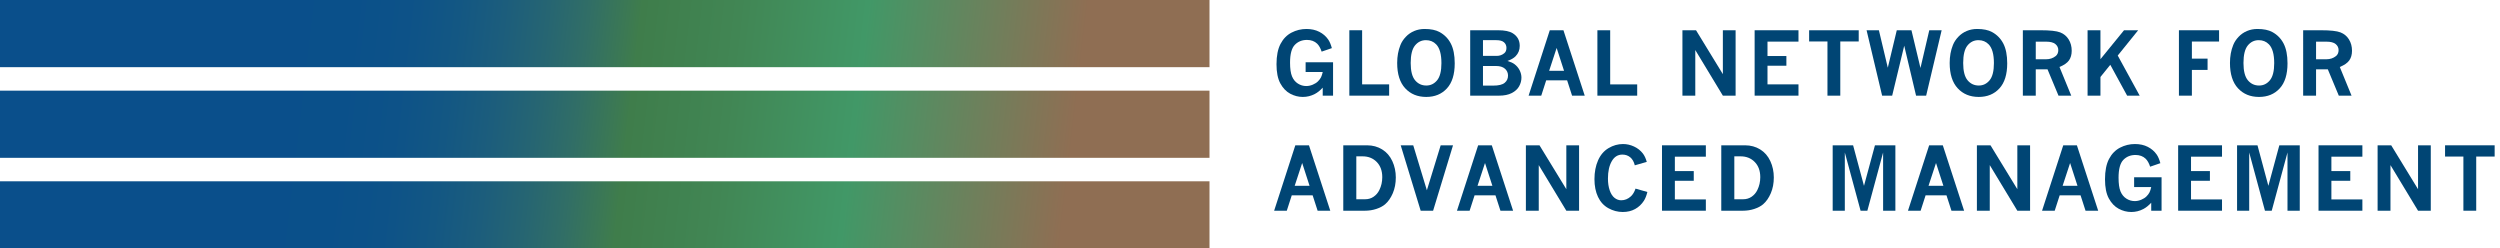<?xml version="1.0" encoding="utf-8"?>
<!-- Generator: Adobe Illustrator 18.1.1, SVG Export Plug-In . SVG Version: 6.00 Build 0)  -->
<svg version="1.1" id="Layer_1" xmlns="http://www.w3.org/2000/svg" xmlns:xlink="http://www.w3.org/1999/xlink" x="0px" y="0px"
	 viewBox="0 0 499.75 49.669" enable-background="new 0 0 499.75 49.669" xml:space="preserve">
<linearGradient id="SVGID_1_" gradientUnits="userSpaceOnUse" x1="9.952" y1="11.802" x2="226.039" y2="37.187">
	<stop  offset="0.2" style="stop-color:#0A4F8B"/>
	<stop  offset="0.27" style="stop-color:#0A508A"/>
	<stop  offset="0.322" style="stop-color:#0D5288"/>
	<stop  offset="0.368" style="stop-color:#135783"/>
	<stop  offset="0.41" style="stop-color:#1C5D7C"/>
	<stop  offset="0.45" style="stop-color:#266572"/>
	<stop  offset="0.487" style="stop-color:#316E66"/>
	<stop  offset="0.523" style="stop-color:#3C7953"/>
	<stop  offset="0.535" style="stop-color:#3F7D4B"/>
	<stop  offset="0.624" style="stop-color:#418654"/>
	<stop  offset="0.741" style="stop-color:#419867"/>
	<stop  offset="0.942" style="stop-color:#8F6E53"/>
</linearGradient>
<path fill="url(#SVGID_1_)" d="M241.779,13.428H0V0h241.779V13.428z M241.779,18.122H0v13.426h241.779V18.122z M241.779,36.241H0
	v13.428h241.779V36.241z"/>
<g>
	<path fill="#004574" d="M264.411,17.523c-0.519,0.568-1.046,0.99-1.581,1.264c-0.746,0.393-1.547,0.59-2.4,0.59
		c-0.878,0-1.719-0.217-2.521-0.648c-0.803-0.434-1.459-1.119-1.969-2.057c-0.511-0.936-0.766-2.213-0.766-3.832
		c0-1.686,0.268-3.041,0.803-4.062c0.536-1.023,1.27-1.775,2.201-2.26c0.932-0.484,1.927-0.727,2.986-0.727
		c0.969,0,1.821,0.188,2.559,0.564c0.738,0.375,1.332,0.889,1.782,1.537c0.29,0.416,0.535,0.992,0.735,1.727l-2.043,0.701
		c-0.233-0.707-0.533-1.236-0.897-1.59c-0.525-0.502-1.203-0.752-2.034-0.752c-0.985,0-1.796,0.328-2.431,0.986
		c-0.636,0.658-0.953,1.844-0.953,3.559c0,1.203,0.131,2.117,0.393,2.744c0.262,0.627,0.652,1.105,1.172,1.436
		c0.518,0.33,1.072,0.494,1.666,0.494c0.443,0,0.881-0.09,1.311-0.273c0.431-0.182,0.778-0.404,1.043-0.67
		c0.266-0.266,0.465-0.529,0.598-0.795c0.135-0.266,0.25-0.619,0.347-1.064h-3.418v-1.955h5.485v6.682h-2.067V17.523z"/>
	<path fill="#004574" d="M269.734,6.047h2.555v10.818h5.4v2.256h-7.955V6.047z"/>
	<path fill="#004574" d="M284.791,5.791c1.23,0,2.223,0.205,2.975,0.615c0.984,0.535,1.736,1.305,2.256,2.307
		c0.518,1.002,0.777,2.318,0.777,3.947c0,2.211-0.522,3.883-1.565,5.016c-1.042,1.135-2.421,1.701-4.135,1.701
		c-1.732,0-3.133-0.576-4.2-1.73c-1.068-1.154-1.603-2.838-1.603-5.055c0-1.332,0.217-2.529,0.65-3.588
		c0.233-0.588,0.591-1.135,1.073-1.641c0.48-0.508,1.042-0.896,1.683-1.166C283.344,5.926,284.039,5.791,284.791,5.791z
		 M285.048,8.029c-0.884,0-1.612,0.354-2.188,1.061c-0.575,0.705-0.863,1.873-0.863,3.502c0,1.602,0.292,2.752,0.876,3.453
		c0.584,0.701,1.332,1.051,2.243,1.051c0.866,0,1.587-0.35,2.162-1.047c0.575-0.697,0.862-1.842,0.862-3.432
		c0-1.777-0.35-3.027-1.051-3.75C286.549,8.309,285.868,8.029,285.048,8.029z"/>
	<path fill="#004574" d="M293.892,6.047h5.57c1.322,0,2.305,0.203,2.948,0.608c0.923,0.58,1.384,1.418,1.384,2.512
		c0,0.82-0.275,1.512-0.828,2.076c-0.371,0.377-0.912,0.689-1.623,0.939c0.609,0.184,1.072,0.395,1.393,0.633
		c0.443,0.33,0.789,0.738,1.033,1.223c0.245,0.484,0.367,0.979,0.367,1.486c0,0.592-0.153,1.166-0.461,1.721
		c-0.308,0.557-0.798,1.008-1.47,1.355c-0.673,0.348-1.526,0.521-2.564,0.521h-5.75V6.047z M296.447,8.029v3.145h2.742
		c0.587,0,1.097-0.182,1.529-0.547c0.279-0.234,0.42-0.584,0.42-1.051c0-0.461-0.163-0.834-0.488-1.119
		c-0.324-0.285-0.834-0.428-1.529-0.428H296.447z M296.447,13.191v3.922h2.059c1.065,0,1.823-0.183,2.273-0.553
		c0.449-0.367,0.675-0.85,0.675-1.447c0-0.553-0.205-1.012-0.615-1.375c-0.41-0.365-1.009-0.547-1.794-0.547H296.447z"/>
	<path fill="#004574" d="M309.803,6.047h2.728l4.256,13.074h-2.529l-0.992-3.068h-4.179l-0.989,3.068h-2.529L309.803,6.047z
		 M311.174,9.584l-1.499,4.564h2.975L311.174,9.584z"/>
	<path fill="#004574" d="M319.32,6.047h2.556v10.818h5.4v2.256h-7.956V6.047z"/>
	<path fill="#004574" d="M336.317,6.047h2.718l5.365,8.775V6.047h2.547v13.074H344.4l-5.512-9.117v9.117h-2.571V6.047z"/>
	<path fill="#004574" d="M350.75,6.047h8.767V8.32h-6.195v2.879h3.777v1.939h-3.777v3.727h6.195v2.256h-8.767V6.047z"/>
	<path fill="#004574" d="M361.645,6.047h9.912v2.248h-3.683v10.826h-2.564V8.295h-3.666V6.047z"/>
	<path fill="#004574" d="M373.129,6.047h2.461l1.781,7.486l1.795-7.486h2.932l1.803,7.545l1.762-7.545h2.473l-3.098,13.074h-2.018
		l-2.367-9.98l-2.409,9.98h-2.009L373.129,6.047z"/>
	<path fill="#004574" d="M395.234,5.791c1.23,0,2.223,0.205,2.975,0.615c0.984,0.535,1.736,1.305,2.256,2.307
		c0.518,1.002,0.777,2.318,0.777,3.947c0,2.211-0.521,3.883-1.564,5.016c-1.042,1.135-2.421,1.701-4.135,1.701
		c-1.732,0-3.133-0.576-4.2-1.73c-1.068-1.154-1.602-2.838-1.602-5.055c0-1.332,0.217-2.529,0.649-3.588
		c0.233-0.588,0.591-1.135,1.073-1.641c0.48-0.508,1.042-0.896,1.683-1.166C393.787,5.926,394.482,5.791,395.234,5.791z
		 M395.491,8.029c-0.884,0-1.612,0.354-2.188,1.061c-0.575,0.705-0.863,1.873-0.863,3.502c0,1.602,0.292,2.752,0.876,3.453
		c0.584,0.701,1.332,1.051,2.243,1.051c0.866,0,1.587-0.35,2.162-1.047c0.575-0.697,0.862-1.842,0.862-3.432
		c0-1.777-0.35-3.027-1.051-3.75C396.992,8.309,396.311,8.029,395.491,8.029z"/>
	<path fill="#004574" d="M404.369,6.047h3.529c1.897,0,3.209,0.143,3.935,0.428c0.726,0.285,1.291,0.754,1.695,1.41
		c0.404,0.654,0.607,1.406,0.607,2.256c0,0.779-0.184,1.426-0.547,1.936c-0.365,0.51-0.998,0.947-1.897,1.311l2.352,5.734h-2.548
		l-2.192-5.256h-2.354v5.256h-2.58V6.047z M406.949,8.328v3.521h2.061c0.752,0,1.393-0.215,1.922-0.641
		c0.348-0.285,0.522-0.682,0.522-1.189c0-0.482-0.193-0.887-0.581-1.209c-0.388-0.32-1.009-0.482-1.862-0.482H406.949z"/>
	<path fill="#004574" d="M417.307,6.047h2.572v5.785l4.715-5.785h2.826l-4.084,5.057l4.387,8.018h-2.509l-3.368-6.17l-1.967,2.436
		v3.734h-2.572V6.047z"/>
	<path fill="#004574" d="M435.568,6.047h8.023v2.256h-5.434v3.418h3.135v2.256h-3.135v5.145h-2.59V6.047z"/>
	<path fill="#004574" d="M451.266,5.791c1.23,0,2.222,0.205,2.974,0.615c0.985,0.535,1.737,1.305,2.256,2.307
		c0.518,1.002,0.778,2.318,0.778,3.947c0,2.211-0.521,3.883-1.564,5.016c-1.043,1.135-2.422,1.701-4.136,1.701
		c-1.731,0-3.132-0.576-4.2-1.73c-1.068-1.154-1.602-2.838-1.602-5.055c0-1.332,0.217-2.529,0.649-3.588
		c0.234-0.588,0.592-1.135,1.073-1.641c0.481-0.508,1.042-0.896,1.683-1.166C449.817,5.926,450.514,5.791,451.266,5.791z
		 M451.521,8.029c-0.883,0-1.611,0.354-2.188,1.061c-0.575,0.705-0.863,1.873-0.863,3.502c0,1.602,0.293,2.752,0.877,3.453
		c0.584,0.701,1.331,1.051,2.242,1.051c0.866,0,1.587-0.35,2.162-1.047c0.576-0.697,0.863-1.842,0.863-3.432
		c0-1.777-0.35-3.027-1.051-3.75C453.023,8.309,452.342,8.029,451.521,8.029z"/>
	<path fill="#004574" d="M460.4,6.047h3.529c1.896,0,3.208,0.143,3.935,0.428c0.726,0.285,1.292,0.754,1.696,1.41
		c0.404,0.654,0.607,1.406,0.607,2.256c0,0.779-0.183,1.426-0.547,1.936c-0.364,0.51-0.997,0.947-1.897,1.311l2.352,5.734h-2.548
		l-2.192-5.256h-2.354v5.256h-2.58V6.047z M462.98,8.328v3.521h2.06c0.752,0,1.393-0.215,1.923-0.641
		c0.348-0.285,0.521-0.682,0.521-1.189c0-0.482-0.194-0.887-0.582-1.209c-0.387-0.32-1.008-0.482-1.862-0.482H462.98z"/>
	<path fill="#004574" d="M258.935,29.047h2.728l4.257,13.074h-2.529l-0.992-3.068h-4.18l-0.99,3.068h-2.529L258.935,29.047z
		 M260.305,32.584l-1.498,4.564h2.975L260.305,32.584z"/>
	<path fill="#004574" d="M268.521,29.047h4.75c1.129,0,2.137,0.275,3.025,0.824c0.889,0.551,1.566,1.328,2.029,2.334
		c0.465,1.004,0.697,2.094,0.697,3.268c0,1.168-0.201,2.221-0.603,3.158c-0.4,0.936-0.915,1.672-1.541,2.209
		c-0.451,0.381-1.035,0.689-1.752,0.926c-0.719,0.236-1.477,0.356-2.273,0.356h-4.332V29.047z M271.127,31.252v8.578h1.777
		c0.633,0,1.195-0.168,1.688-0.508c0.493-0.34,0.873-0.785,1.141-1.338c0.389-0.785,0.582-1.642,0.582-2.572
		c0-1.264-0.367-2.274-1.102-3.029c-0.735-0.754-1.678-1.131-2.829-1.131H271.127z"/>
	<path fill="#004574" d="M280.002,29.047h2.504l2.726,8.99l2.76-8.99h2.466l-3.979,13.074h-2.486L280.002,29.047z"/>
	<path fill="#004574" d="M295.482,29.047h2.728l4.257,13.074h-2.529l-0.992-3.068h-4.18l-0.99,3.068h-2.529L295.482,29.047z
		 M296.852,32.584l-1.498,4.564h2.975L296.852,32.584z"/>
	<path fill="#004574" d="M305.025,29.047h2.719l5.365,8.775v-8.775h2.547v13.074h-2.547l-5.512-9.117v9.117h-2.572V29.047z"/>
	<path fill="#004574" d="M329.31,38.379c-0.183,0.734-0.414,1.318-0.692,1.75c-0.45,0.701-1.032,1.252-1.747,1.65
		c-0.715,0.398-1.543,0.598-2.483,0.598c-1.003,0-1.96-0.252-2.871-0.756c-0.912-0.504-1.603-1.258-2.076-2.26
		c-0.474-1.004-0.709-2.186-0.709-3.547c0-1.418,0.24-2.672,0.721-3.76c0.482-1.088,1.182-1.904,2.098-2.447
		c0.918-0.545,1.883-0.816,2.897-0.816c0.746,0,1.477,0.164,2.192,0.496c0.715,0.33,1.305,0.797,1.772,1.4
		c0.325,0.422,0.584,0.98,0.778,1.676l-2.393,0.684c-0.172-0.707-0.475-1.242-0.91-1.603c-0.436-0.361-0.959-0.543-1.568-0.543
		c-0.912,0-1.621,0.441-2.128,1.326c-0.507,0.883-0.761,2.035-0.761,3.459c0,0.9,0.117,1.689,0.351,2.367s0.556,1.178,0.966,1.5
		c0.41,0.322,0.854,0.482,1.332,0.482c0.719,0,1.359-0.258,1.924-0.777c0.398-0.359,0.711-0.877,0.939-1.555L329.31,38.379z"/>
	<path fill="#004574" d="M332.233,29.047H341v2.273h-6.195v2.879h3.777v1.939h-3.777v3.727H341v2.256h-8.767V29.047z"/>
	<path fill="#004574" d="M344.085,29.047h4.751c1.128,0,2.137,0.275,3.025,0.824c0.889,0.551,1.564,1.328,2.029,2.334
		c0.464,1.004,0.696,2.094,0.696,3.268c0,1.168-0.2,2.221-0.603,3.158c-0.401,0.936-0.916,1.672-1.542,2.209
		c-0.45,0.381-1.034,0.689-1.752,0.926c-0.718,0.236-1.476,0.356-2.272,0.356h-4.333V29.047z M346.691,31.252v8.578h1.777
		c0.633,0,1.195-0.168,1.688-0.508c0.492-0.34,0.873-0.785,1.141-1.338c0.388-0.785,0.581-1.642,0.581-2.572
		c0-1.264-0.367-2.274-1.103-3.029c-0.734-0.754-1.678-1.131-2.828-1.131H346.691z"/>
	<path fill="#004574" d="M366.352,29.047h4.084l2.175,8.102l2.192-8.102h4.084v13.074h-2.453V30.482l-3.15,11.639h-1.355
		l-3.15-11.639v11.639h-2.426V29.047z"/>
	<path fill="#004574" d="M385.639,29.047h2.728l4.257,13.074h-2.529l-0.992-3.068h-4.18l-0.99,3.068h-2.529L385.639,29.047z
		 M387.008,32.584l-1.498,4.564h2.975L387.008,32.584z"/>
	<path fill="#004574" d="M395.182,29.047h2.719l5.365,8.775v-8.775h2.546v13.074h-2.546l-5.512-9.117v9.117h-2.572V29.047z"/>
	<path fill="#004574" d="M412.444,29.047h2.727l4.257,13.074h-2.529l-0.992-3.068h-4.179l-0.99,3.068h-2.529L412.444,29.047z
		 M413.814,32.584l-1.498,4.564h2.975L413.814,32.584z"/>
	<path fill="#004574" d="M430.028,40.523c-0.519,0.568-1.046,0.99-1.581,1.264c-0.746,0.393-1.547,0.59-2.4,0.59
		c-0.878,0-1.719-0.217-2.521-0.648c-0.803-0.434-1.459-1.119-1.969-2.057c-0.511-0.935-0.766-2.213-0.766-3.832
		c0-1.686,0.268-3.041,0.803-4.063c0.536-1.023,1.27-1.775,2.201-2.26c0.932-0.484,1.927-0.726,2.986-0.726
		c0.969,0,1.821,0.188,2.559,0.564c0.738,0.375,1.332,0.889,1.782,1.537c0.29,0.416,0.535,0.992,0.735,1.727l-2.043,0.701
		c-0.233-0.707-0.533-1.236-0.896-1.59c-0.525-0.502-1.203-0.752-2.034-0.752c-0.985,0-1.796,0.328-2.431,0.986
		c-0.636,0.658-0.953,1.844-0.953,3.559c0,1.203,0.131,2.117,0.392,2.744c0.262,0.627,0.652,1.105,1.172,1.436
		c0.518,0.33,1.072,0.494,1.666,0.494c0.443,0,0.881-0.09,1.311-0.273c0.431-0.182,0.778-0.404,1.043-0.67
		c0.266-0.266,0.465-0.529,0.598-0.795c0.135-0.266,0.25-0.619,0.347-1.064h-3.418v-1.955h5.485v6.682h-2.067V40.523z"/>
	<path fill="#004574" d="M435.412,29.047h8.768v2.273h-6.195v2.879h3.777v1.939h-3.777v3.727h6.195v2.256h-8.768V29.047z"/>
	<path fill="#004574" d="M447.188,29.047h4.084l2.175,8.102l2.192-8.102h4.084v13.074h-2.453V30.482l-3.15,11.639h-1.355
		l-3.15-11.639v11.639h-2.426V29.047z"/>
	<path fill="#004574" d="M463.474,29.047h8.767v2.273h-6.195v2.879h3.777v1.939h-3.777v3.727h6.195v2.256h-8.767V29.047z"/>
	<path fill="#004574" d="M475.283,29.047h2.718l5.365,8.775v-8.775h2.546v13.074h-2.546l-5.512-9.117v9.117h-2.571V29.047z"/>
	<path fill="#004574" d="M488.767,29.047h9.912v2.248h-3.683v10.826h-2.563V31.295h-3.666V29.047z"/>
</g>
</svg>
